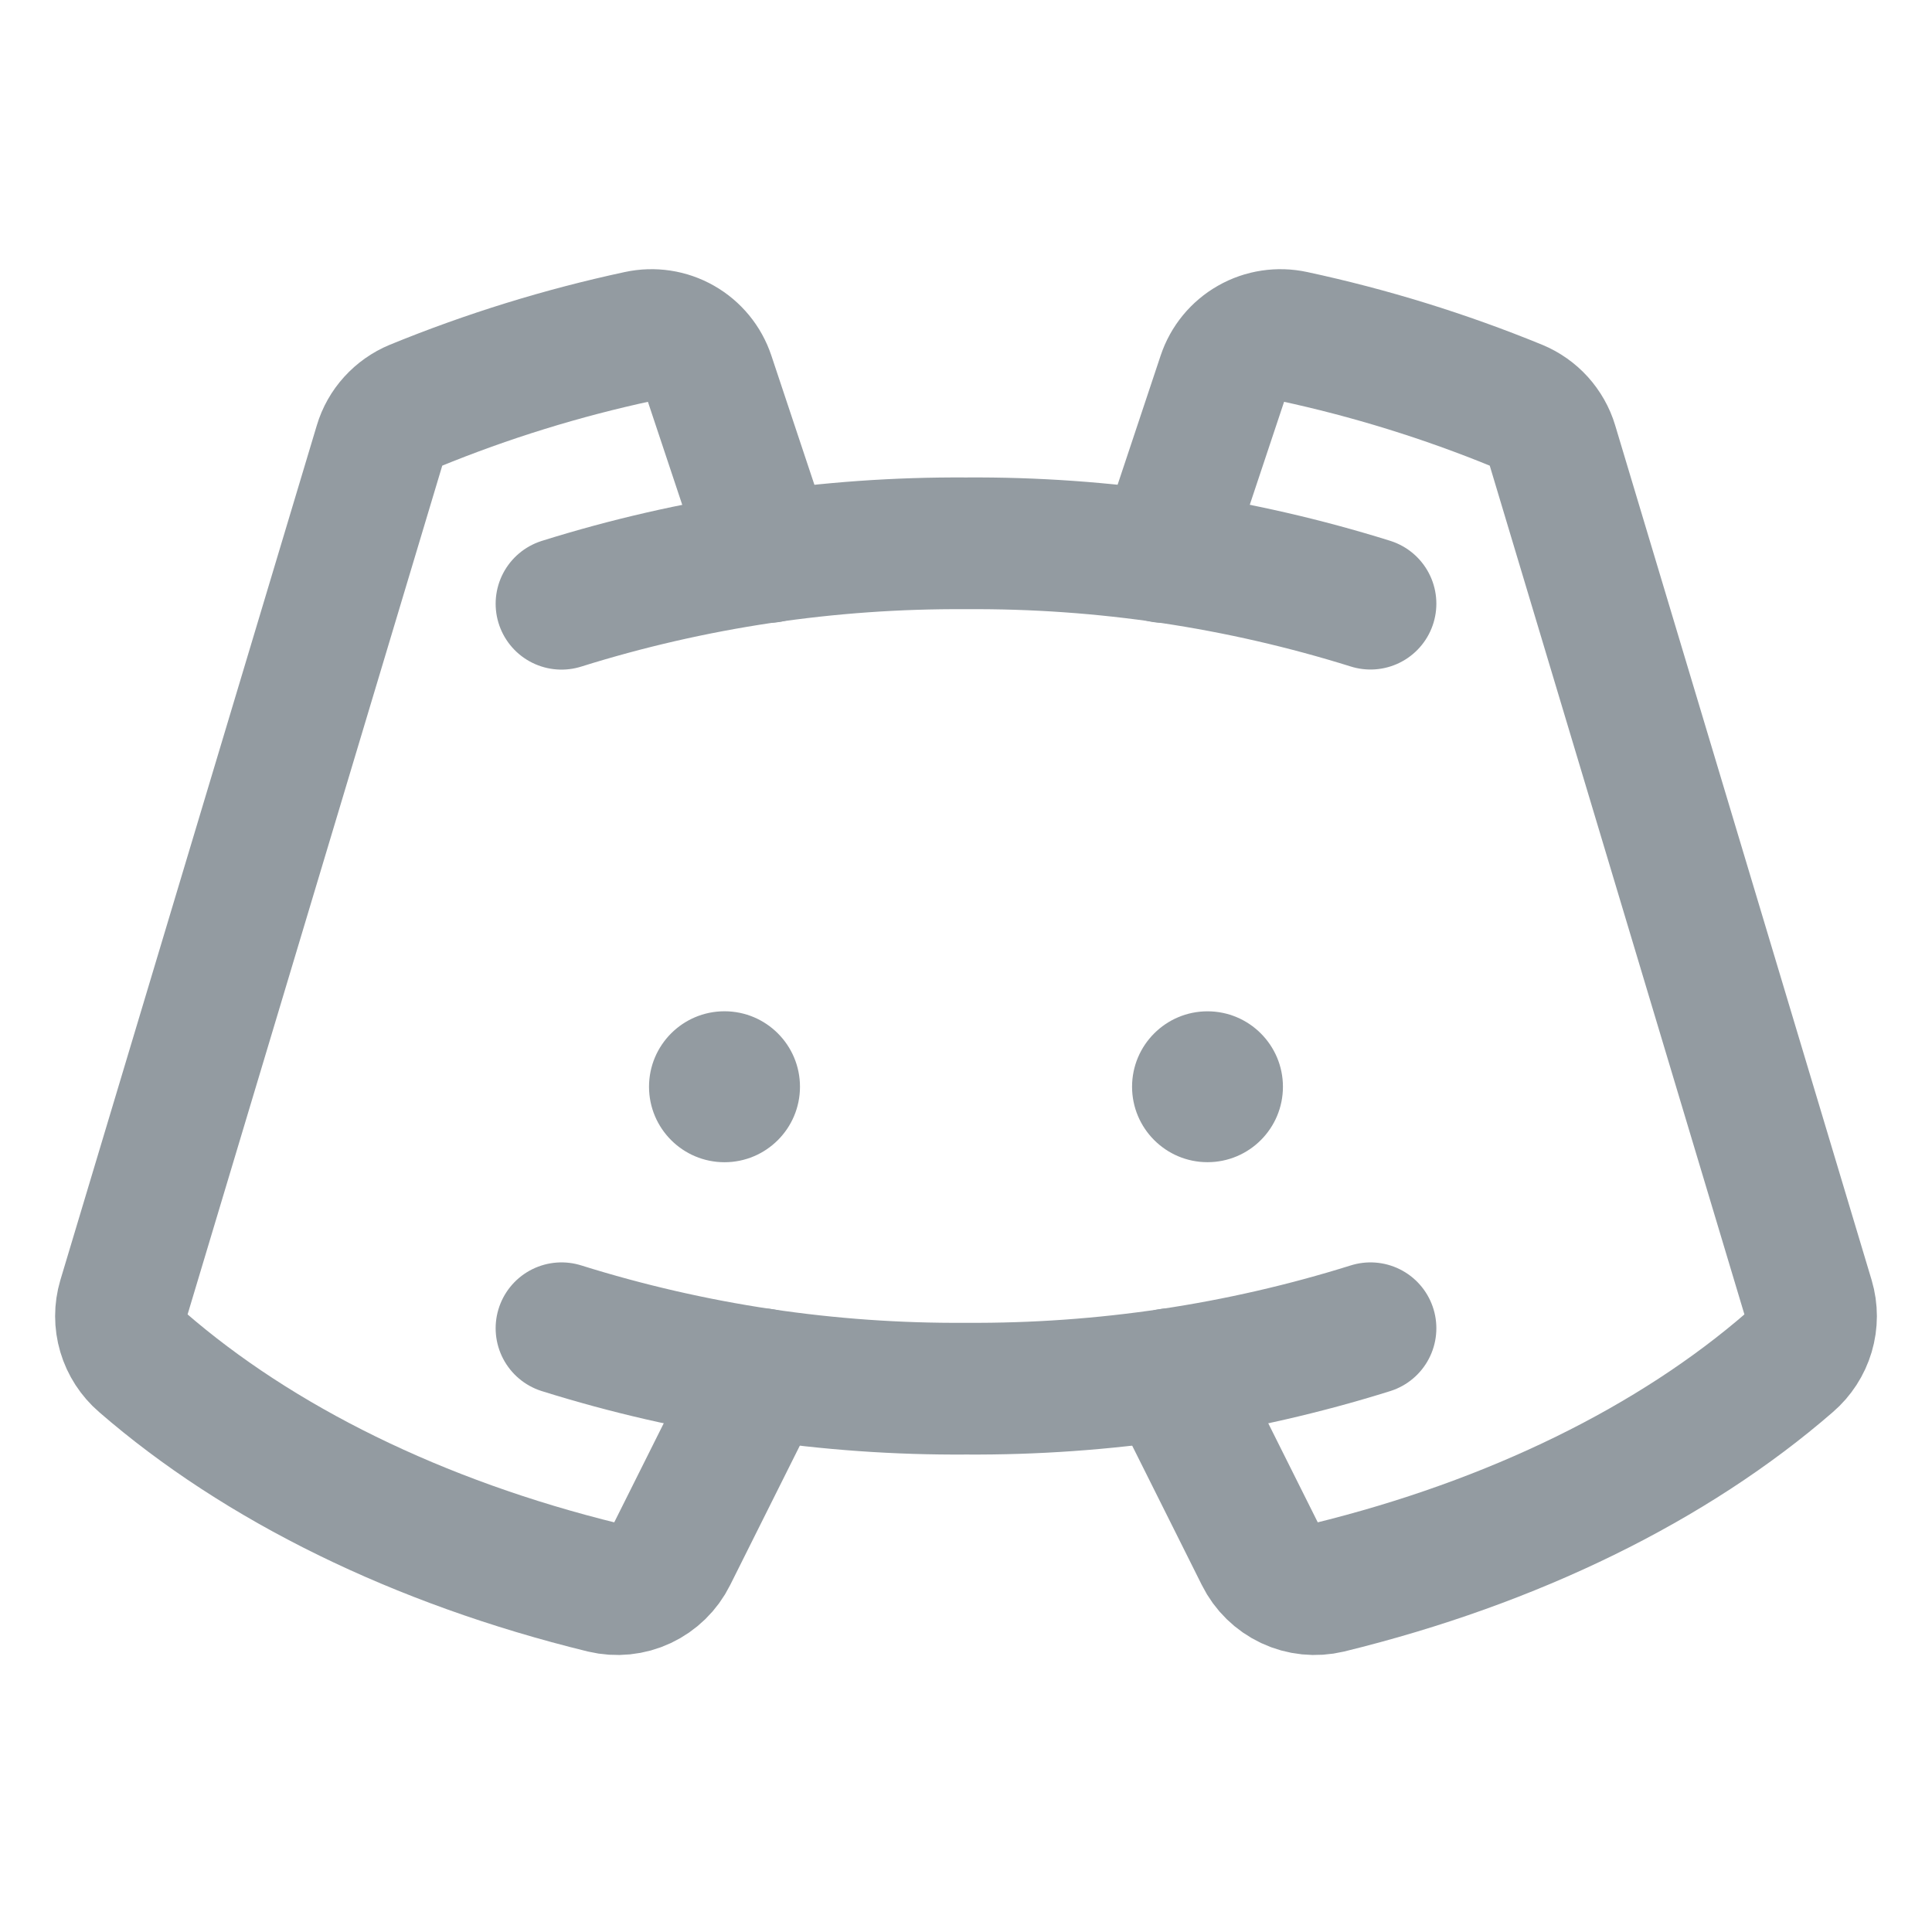 <svg fill="none" height="22" viewBox="0 0 22 22" width="22" xmlns="http://www.w3.org/2000/svg"><path d="m9.047 12.375c0 .44-.357.797-.797.797s-.797-.357-.797-.797.357-.797.797-.797.797.357.797.797z" fill="#939ba1" stroke="#939ba1" stroke-width=".125"/><path d="m13.75 13.234c.475 0 .859-.385.859-.859s-.385-.859-.859-.859-.859.385-.859.859.385.859.859.859z" fill="#939ba1"/><g stroke="#939ba1" stroke-linecap="round" stroke-linejoin="round" stroke-width="1.5"><path d="m6.394 6.875c1.49-.467 3.044-.698 4.606-.688 1.562-.011 3.116.221 4.606.687"/><path d="m15.606 15.125c-1.49.467-3.044.698-4.606.688-1.562.011-3.116-.221-4.606-.688"/><path d="m13.324 15.648 1.033 2.067c.069.139.183.25.323.316.14.066.299.082.45.046 2.109-.516 3.927-1.415 5.251-2.565.101-.087.175-.201.213-.329s.038-.264-0-.392l-2.92-9.732c-.029-.098-.081-.188-.149-.264-.069-.076-.154-.136-.248-.175-.825-.338-1.678-.602-2.549-.789-.166-.036-.34-.01-.487.074-.148.084-.259.219-.313.381l-.685 2.056"/><path d="m8.676 15.648-1.033 2.067c-.069.139-.183.25-.323.316s-.299.082-.45.046c-2.109-.516-3.927-1.415-5.251-2.565-.101-.087-.175-.201-.213-.329-.038-.128-.038-.264 0-.392l2.92-9.732c.029-.098.08-.188.149-.264.069-.076.154-.136.248-.175.825-.338 1.678-.602 2.549-.789.166-.036.34-.01.487.074.148.084.259.219.313.381l.685 2.056"/></g></svg>
